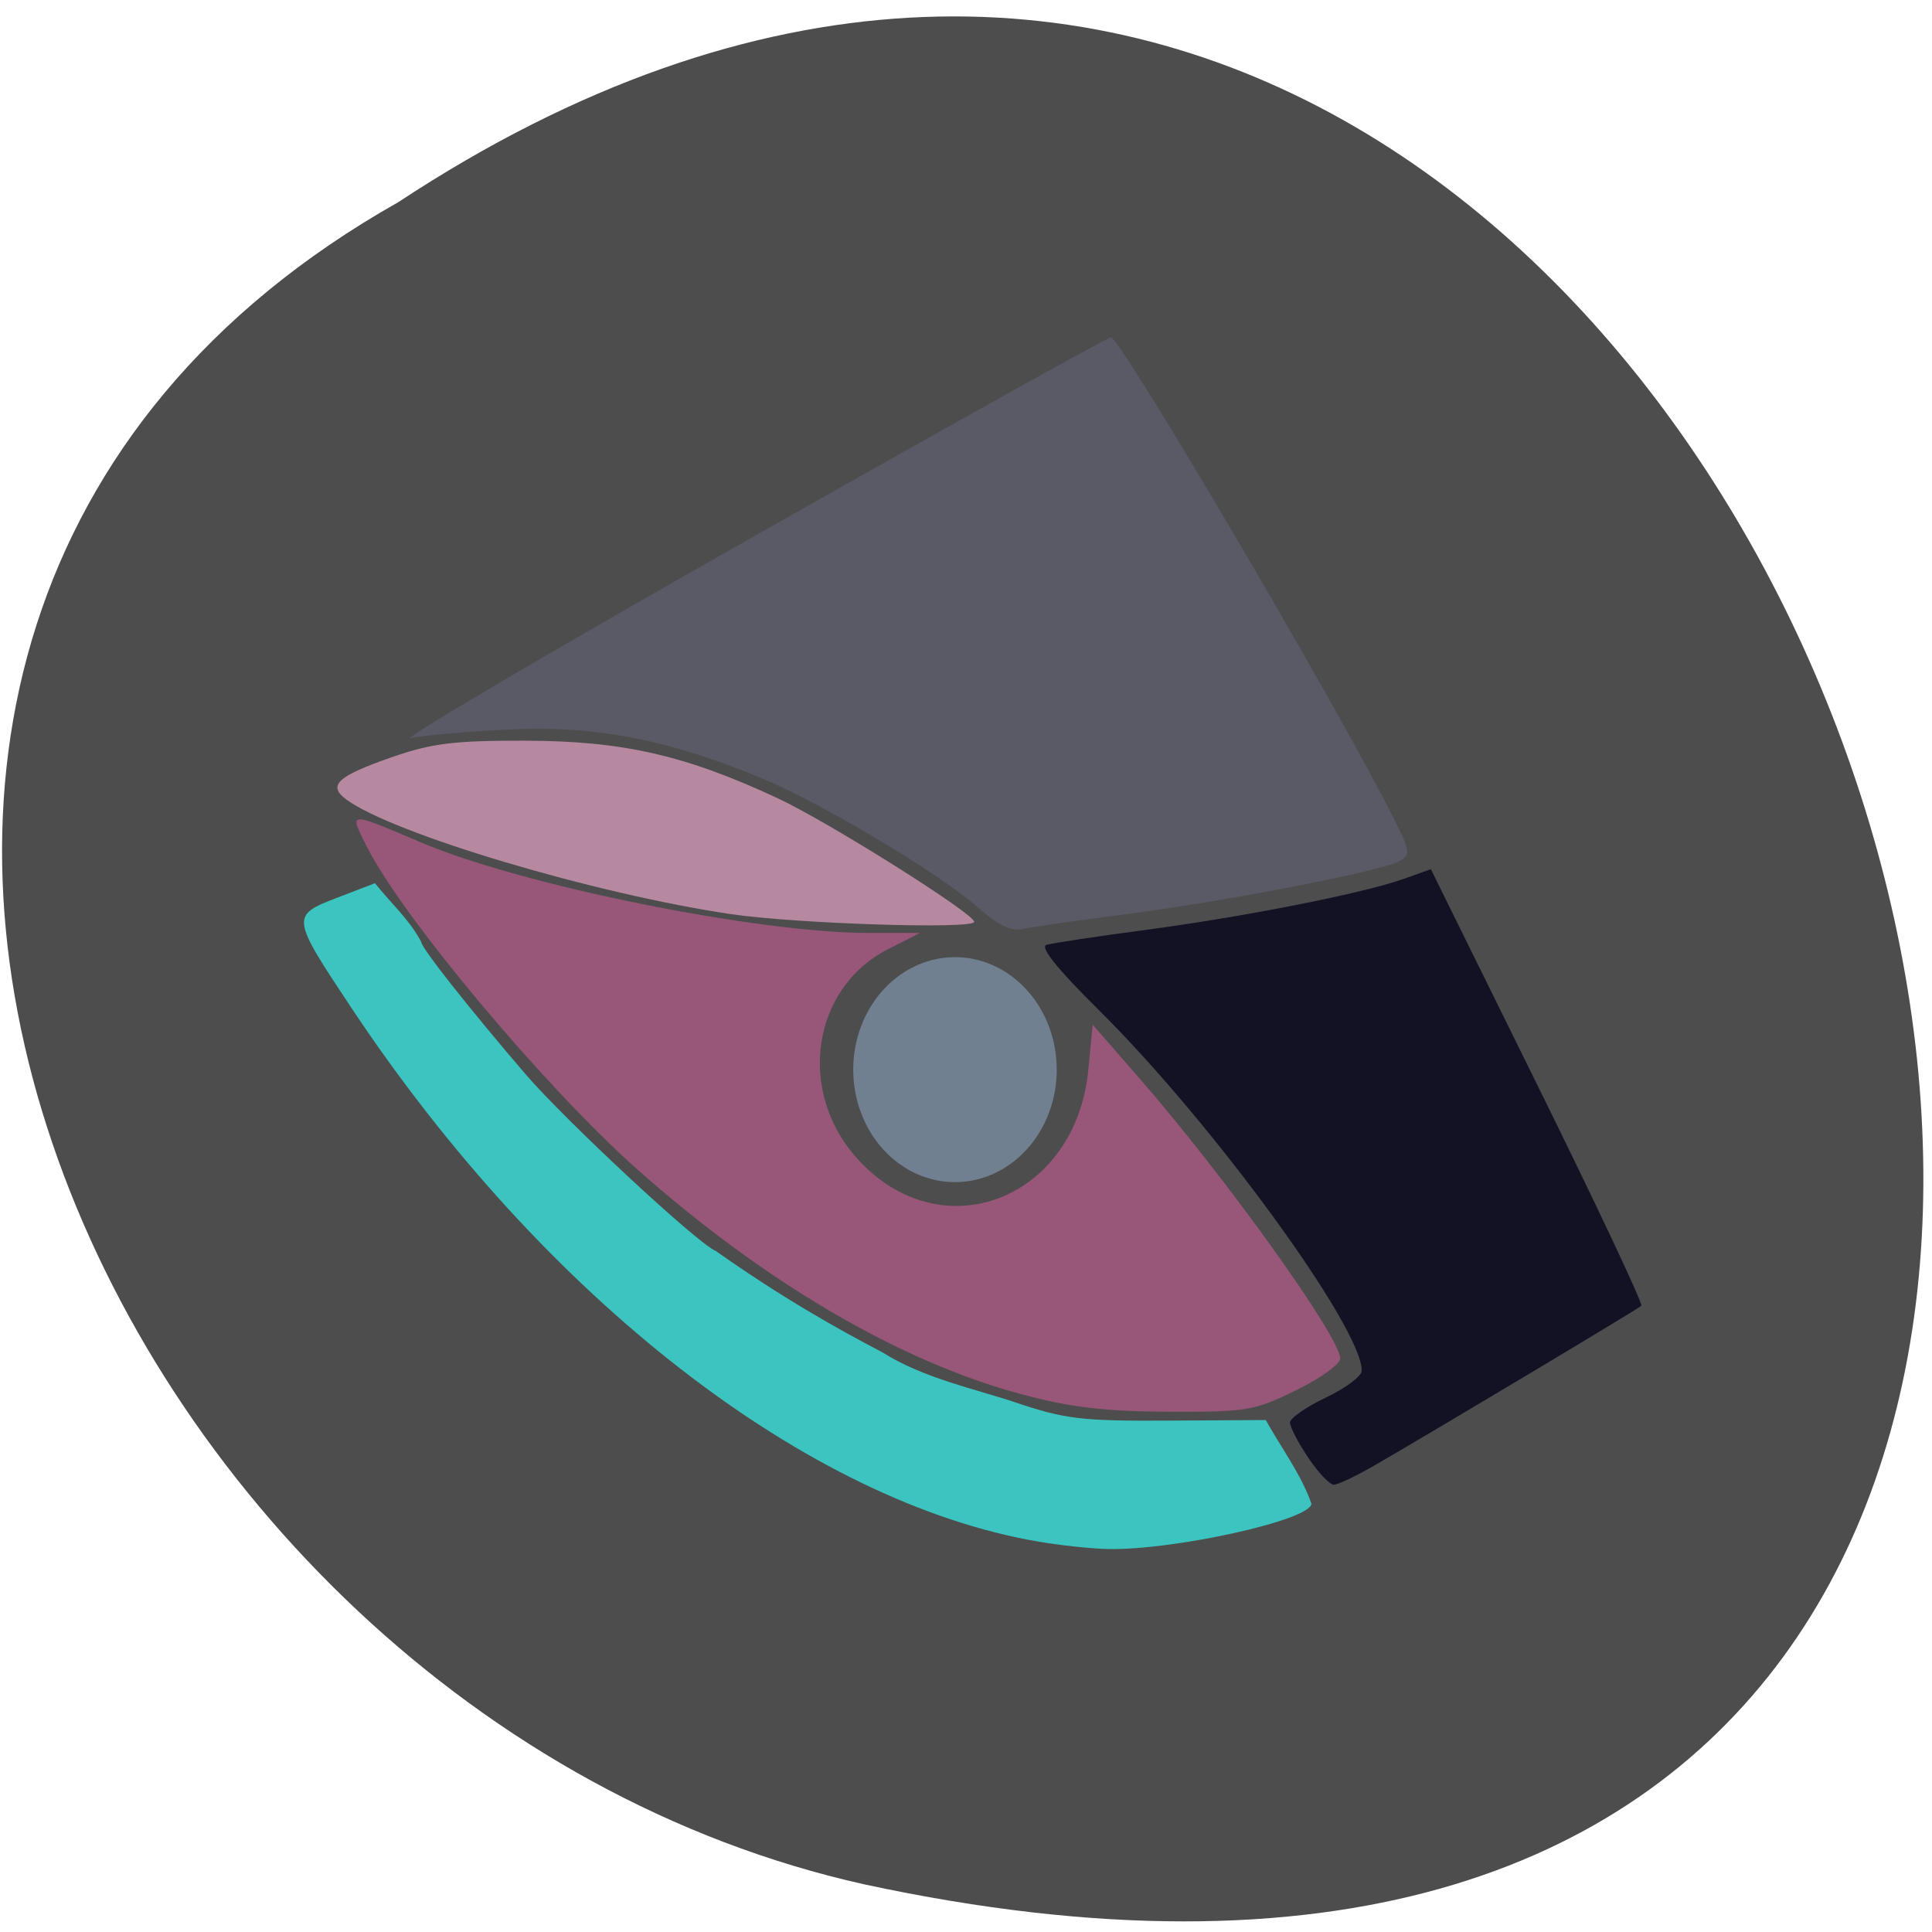 <svg xmlns="http://www.w3.org/2000/svg" viewBox="0 0 256 256"><g fill="#4d4d4d" color="#000"><path d="m 51.06 24.5 c 191.39 -127.95 309.28 280.09 61.855 226.07 -102.25 -23.02 -164.3 -167.39 -61.855 -226.07 z" transform="matrix(1 0 0 0.986 1.696 2.643)"/></g><path d="m 137.8 204.31 c -30.768 -5.176 -65.64 -32.24 -91.29 -70.839 -7.95 -11.966 -7.975 -12.158 -1.859 -14.508 l 5.03 -1.933 c 2.034 2.556 4.664 4.925 6.145 7.804 0.039 0.808 6.204 8.624 13.739 17.42 5.308 6.197 23.01 22.656 25.285 23.508 8.817 6.229 16.09 10.3 22.04 13.411 5.45 3.456 12.363 4.878 17.538 6.615 6.684 2.255 8.881 2.519 20.393 2.45 l 12.901 -0.077 c 2.025 3.648 4.675 7.172 6.05 11.08 0 2.166 -18.308 6.226 -27.1 6.01 -2.092 -0.051 -6.087 -0.477 -8.878 -0.947 z" fill="#3cc5c0"/><path d="m 135.47 184.78 c -16.201 -4.338 -34.12 -14.82 -51.1 -29.898 -12.12 -10.763 -31.09 -33.394 -35.739 -42.657 c -2.406 -4.789 -2.683 -4.767 7.242 -0.564 13.424 5.686 44.47 11.957 59.19 11.957 h 6.825 l -4.239 2.165 c -10.05 5.129 -12.08 18.756 -4.135 27.656 11.12 12.45 29.05 5.592 30.703 -11.746 l 0.566 -5.924 l 6.231 7.153 c 11.412 13.1 26.576 34.27 26.576 37.1 0 0.731 -2.643 2.624 -5.874 4.207 -5.512 2.701 -6.553 2.876 -16.879 2.833 -8.38 -0.035 -12.999 -0.58 -19.365 -2.284 z" fill="#985778"/><path d="m 96.87 121.13 c -17.998 -2.651 -44.846 -10.654 -50.99 -15.199 -2.507 -1.854 -1.211 -3.066 5.959 -5.572 5.349 -1.869 8.294 -2.235 17.82 -2.212 12.895 0.031 21.22 1.937 33.468 7.663 6.664 3.115 25.965 15.259 25.965 16.337 0 1.01 -23.53 0.262 -32.22 -1.018 z" fill="#b789a0"/><path d="m 129.6 120.26 c -5.243 -4.607 -20.556 -13.757 -28.686 -17.14 c -12.336 -5.134 -22.13 -7.02 -33.545 -6.46 -5.538 0.272 -11.353 0.787 -12.922 1.144 -1.569 0.357 18.482 -11.445 44.558 -26.23 26.08 -14.782 47.764 -26.877 48.2 -26.877 c 1.237 0 28.935 47.02 36.917 62.67 2.833 5.555 2.891 5.885 1.196 6.781 -2.54 1.343 -23.34 5.356 -36.422 7.03 -6.109 0.78 -12.1 1.64 -13.313 1.909 -1.608 0.357 -3.228 -0.408 -5.979 -2.826 z" fill="#5a5966"/><path d="m 173.34 193.14 c -1.326 -1.975 -2.412 -4.065 -2.412 -4.646 0 -0.58 2.14 -2.069 4.755 -3.308 2.615 -1.239 4.755 -2.845 4.755 -3.57 0 -5.752 -19.835 -32.94 -34.911 -47.852 -5.42 -5.361 -7.768 -8.288 -6.869 -8.563 0.751 -0.23 6.714 -1.132 13.252 -2 13.216 -1.763 28.774 -4.845 34.16 -6.769 l 3.527 -1.259 l 14.165 28.71 c 7.791 15.791 13.967 28.902 13.724 29.14 -0.436 0.422 -26.718 16.15 -35.32 21.13 -2.447 1.418 -4.892 2.579 -5.434 2.579 -0.542 0 -2.07 -1.616 -3.397 -3.59 z" fill="#131225"/><path d="m 139.57 139.61 a 12.301 13.248 0 1 1 -0.018 -0.72" transform="matrix(1.096 0 0 1.125 -12.947 -15.322)" fill="#708090"/></svg>